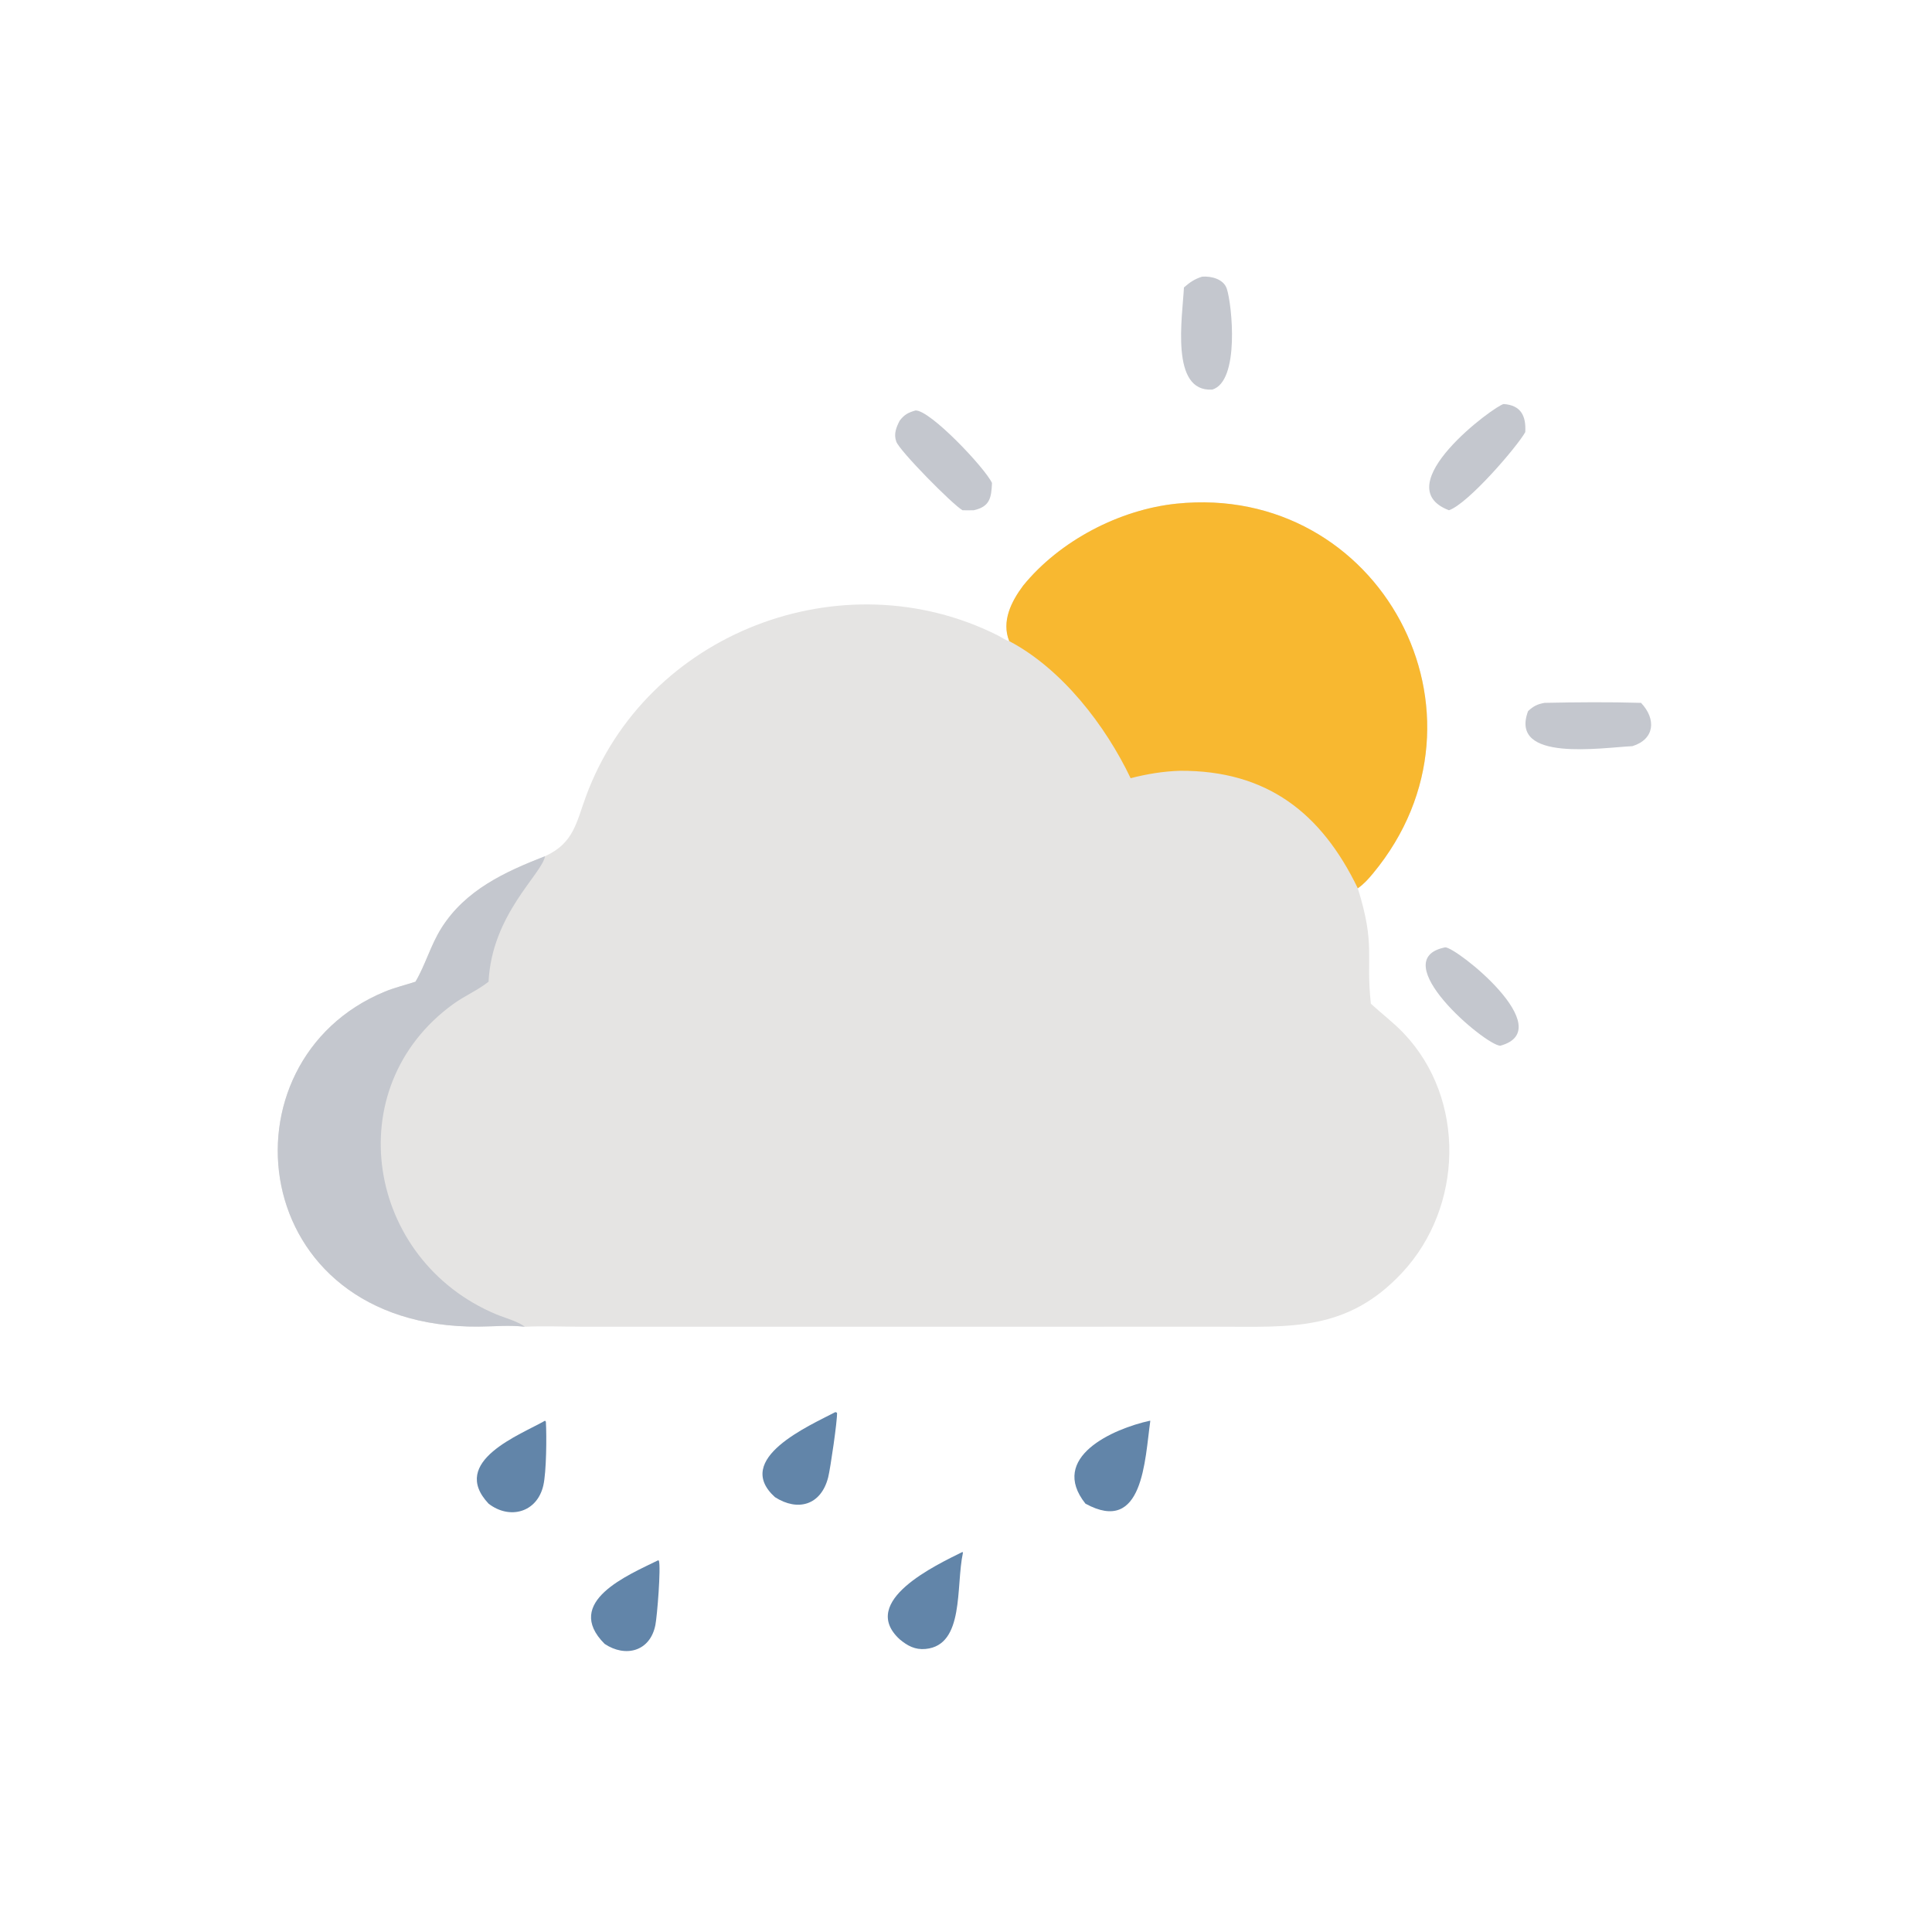 <?xml version="1.0" encoding="utf-8" ?>
<svg xmlns="http://www.w3.org/2000/svg" xmlns:xlink="http://www.w3.org/1999/xlink" width="1024" height="1024">
	<path fill="#E5E4E3" transform="scale(2 2)" d="M271.143 155.2C280.81 143.312 296.68 135.029 311.815 133.472C365.623 127.936 398.786 189.304 363.864 231.46C362.639 232.938 361.416 234.307 359.835 235.411C364.625 250.803 361.879 253.134 363.296 265.996C366.209 268.681 369.342 271.018 372.076 273.909C388.561 291.343 387.758 319.866 371.64 337.211C357.101 352.857 342.107 351.599 323.136 351.593L154.391 351.598C149.327 351.596 144.138 351.364 139.086 351.602C134.864 351.118 131.08 351.535 126.873 351.567C65.059 352.035 57.415 281.141 102.005 262.785C104.641 261.7 107.404 261.051 110.105 260.161C112.767 255.649 114.131 250.467 116.974 245.956C123.34 235.855 133.748 231.075 144.436 226.902L144.701 226.779C152.016 223.372 152.75 217.957 155.253 211.128C171.189 167.644 223.247 147.671 264.488 168.419C265.483 168.92 266.355 169.623 267.451 169.903C265.358 164.654 267.995 159.41 271.143 155.2Z"/>
	<path fill="#F8B830" transform="scale(2 2)" d="M271.143 155.2C280.81 143.312 296.68 135.029 311.815 133.472C365.623 127.936 398.786 189.304 363.864 231.46C362.639 232.938 361.416 234.307 359.835 235.411C350.209 215.516 335.843 204.14 312.703 204.266C308.215 204.409 303.966 205.117 299.627 206.231C293.005 192.323 281.457 177.265 267.451 169.903C265.358 164.654 267.995 159.41 271.143 155.2Z"/>
	<path fill="#C4C7CE" transform="scale(2 2)" d="M144.436 226.902C143.684 231.59 130.342 242.258 129.475 260.161C126.591 262.455 123.146 263.892 120.166 266.046C89.436 288.257 97.121 333.911 131.476 348.295C133.705 349.228 137.271 350.173 139.086 351.602C134.864 351.118 131.08 351.535 126.873 351.567C65.059 352.035 57.415 281.141 102.005 262.785C104.641 261.7 107.404 261.051 110.105 260.161C112.767 255.649 114.131 250.467 116.974 245.956C123.34 235.855 133.748 231.075 144.436 226.902Z"/>
	<path fill="#C4C7CE" transform="scale(2 2)" d="M409.306 186.265C417.776 186.09 426.422 186.016 434.891 186.265C438.977 190.569 438.524 195.914 432.591 197.742C424.547 198.111 399.843 202.078 404.962 188.44C406.411 187.117 407.374 186.627 409.306 186.265Z"/>
	<path fill="#C4C7CE" transform="scale(2 2)" d="M398.487 107.075C403.064 107.388 404.467 110.223 404.207 114.522C402.143 118.266 389.139 133.448 383.994 135.223C367.136 128.807 396.142 107.458 398.487 107.075Z"/>
	<path fill="#C4C7CE" transform="scale(2 2)" d="M242.604 108.78C246.449 108.586 261.025 123.996 262.886 127.989C262.72 131.978 262.305 134.27 258.049 135.223C257.063 135.254 256.069 135.225 255.083 135.223C252.442 133.737 238.412 119.502 237.528 117.044C236.795 115.009 237.497 113.291 238.425 111.482C239.682 109.846 240.675 109.347 242.604 108.78Z"/>
	<path fill="#C4C7CE" transform="scale(2 2)" d="M318.569 73.32C320.987 73.129 324.265 73.938 325.118 76.522C326.497 80.703 328.602 101.044 321.271 103.244C310.044 103.964 313.367 84.025 313.755 76.18C315.309 74.823 316.581 73.942 318.569 73.32Z"/>
	<path fill="#C4C7CE" transform="scale(2 2)" d="M382.99 251.057C385.887 250.948 413.429 272.825 397.573 277.135C393.421 276.871 366.803 254.283 382.99 251.057Z"/>
	<path fill="#6285A9" transform="scale(2 2)" d="M255.083 411.275L255.186 411.517C253.266 420.404 255.652 435.999 245.301 436.989C242.505 437.256 240.492 436.165 238.425 434.436C227.439 424.331 248.191 414.711 255.083 411.275Z"/>
	<path fill="#6285A9" transform="scale(2 2)" d="M304.765 376.497L304.84 376.569C303.383 386.803 303.014 406.894 287.652 398.484C277.891 386.198 294.929 378.645 304.765 376.497Z"/>
	<path fill="#6285A9" transform="scale(2 2)" d="M144.436 376.497L144.666 376.777C144.886 380.624 144.812 390.057 143.994 393.633C142.333 400.896 135.012 402.777 129.475 398.484C118.92 387.236 138.097 380.168 144.436 376.497Z"/>
	<path fill="#6285A9" transform="scale(2 2)" d="M221.387 374.216L221.819 374.39C221.952 376.258 220.052 389.228 219.479 391.491C217.602 398.903 211.44 400.64 205.376 396.764C194.147 386.608 214.538 377.807 221.387 374.216Z"/>
	<path fill="#6285A9" transform="scale(2 2)" d="M174.367 413.514L174.614 413.576C175.182 415.47 174.162 428.188 173.688 430.62C172.306 437.695 165.728 439.314 160.239 435.654C149.097 424.509 166.601 417.36 174.367 413.514Z"/>
</svg>
